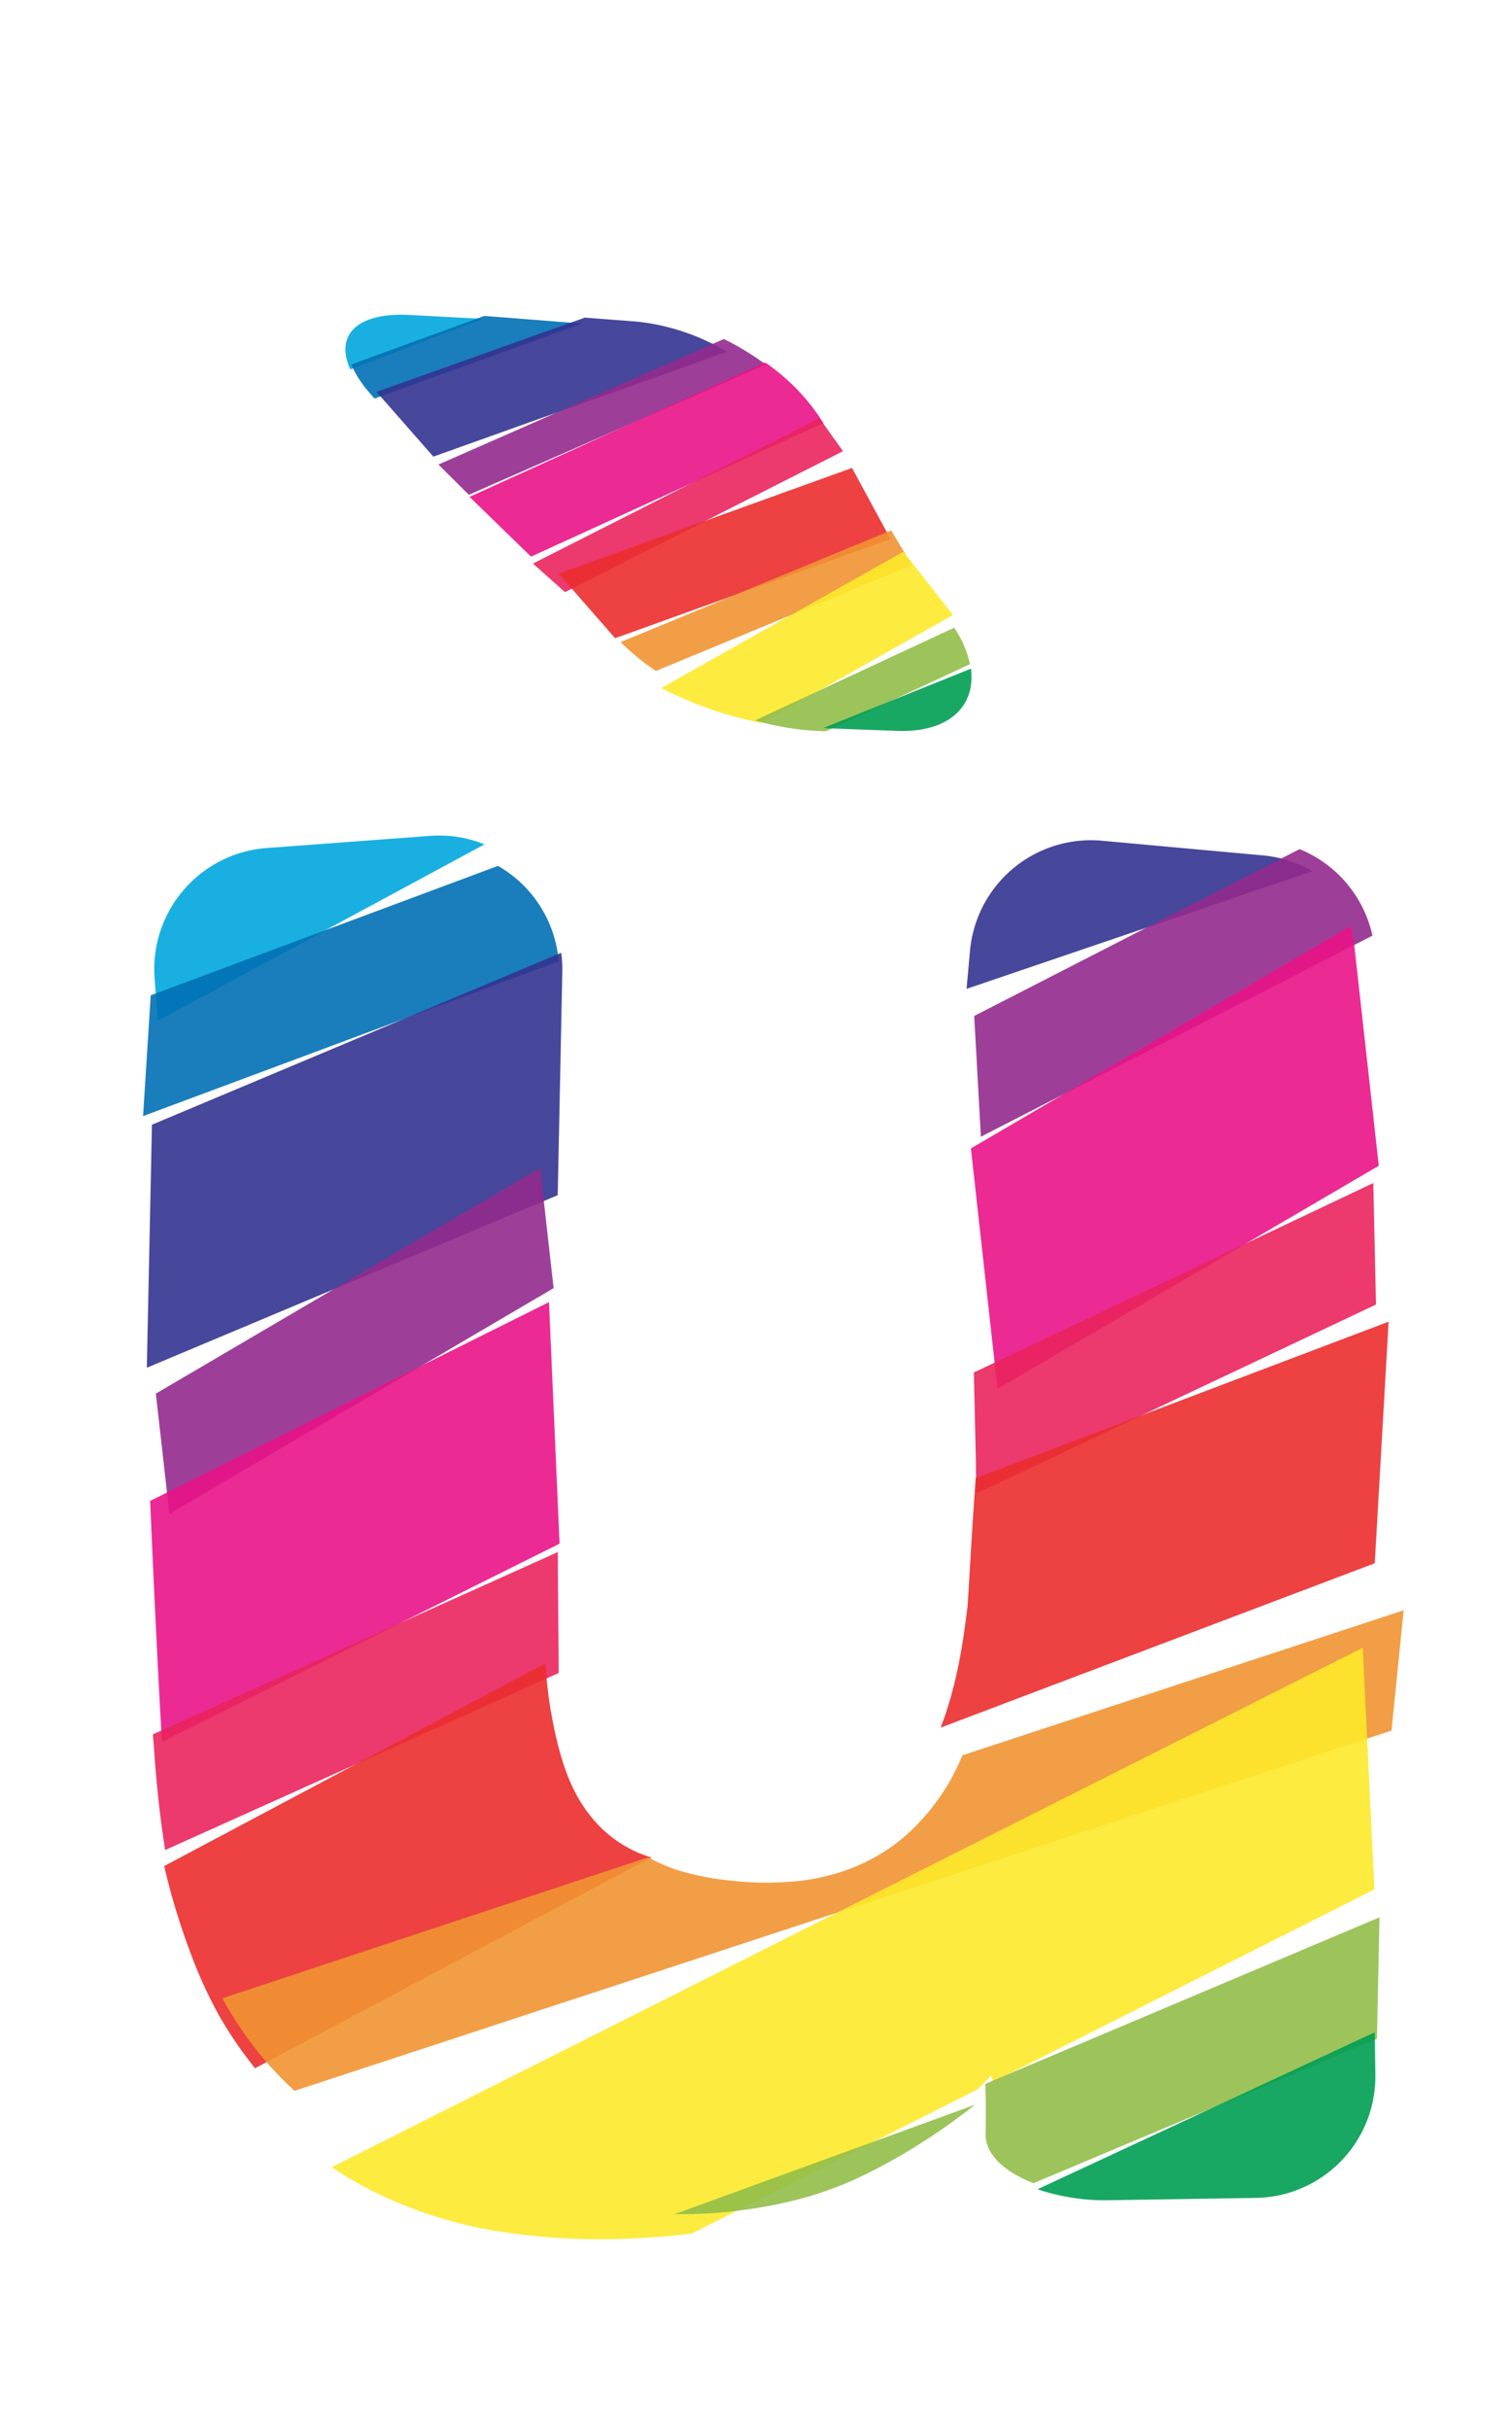 <svg xmlns="http://www.w3.org/2000/svg" width="124.49" height="200" viewBox="0 0 124.49 200"><title>_</title><path d="M33.73 25.92c-4.35-.23-6.17 1.66-4.89 4.48l10.88-4.16z" fill="#00a8de" opacity=".9"/><path d="M28.91 30a9.31 9.31 0 0 0 1.59 2.41l.34.39 17.09-6.17-8.06-.63z" fill="#0070b4" opacity=".9"/><path d="M35.68 37.58l24.17-8.63a18.06 18.06 0 0 0-7.38-2.48l-4.32-.33L31 32.25z" fill="#333391" opacity=".9"/><path d="M38.6 40.72L63.05 30a22.78 22.78 0 0 0-3.45-2.1L36.1 38.23z" fill="#932b8d" opacity=".9"/><path d="M43.72 45.81l24.07-11-.4-.61A17 17 0 0 0 63 29.83L38.66 40.89z" fill="#e91388" opacity=".9"/><path fill="#ea245f" opacity=".9" d="M46.52 48.73l22.89-11.6-1.94-2.71-23.59 11.96 2.64 2.35z"/><path d="M50.6 52.47l.05.05 22.67-8.16-3.17-5.85L46 47.21z" fill="#eb2d2e" opacity=".9"/><path d="M54 55.22l21.09-8.72-1.72-2.85-22.27 9.19a19.5 19.5 0 0 0 2.9 2.38z" fill="#f19432" opacity=".9"/><path d="M62.71 59.5l15.75-8.89-4.08-5.2-19.94 11.21a31 31 0 0 0 8.27 2.88z" fill="#fde92b" opacity=".9"/><path d="M68 60.18l11.86-5.52a8.34 8.34 0 0 0-1.3-3l-16.4 7.63a22.81 22.81 0 0 0 5.84.89z" fill="#91be4a" opacity=".9"/><path d="M68.17 59.94l5.71.21c4.21.15 6.47-2 6.06-5.12L67.8 59.91z" fill="#009e54" opacity=".9"/><path d="M35.42 68.79l-13.48 1a10 10 0 0 0-9.21 10.74L13 84l26.89-14.51a9.89 9.89 0 0 0-4.47-.7z" fill="#00a8de" opacity=".9"/><path d="M41 71.26L12.41 81.91l-.63 9.94L46 79.11a10 10 0 0 0-5-7.85z" fill="#0070b4" opacity=".9"/><path d="M103.91 70.39l-13.17-1.2a10 10 0 0 0-10.87 9l-.29 3.19 28.48-9.68a9.89 9.89 0 0 0-4.15-1.31zM46.3 79.86a9.93 9.93 0 0 0-.09-1.45l-33.7 14.15-.21 10-.21 10 33.83-14.2z" fill="#333391" opacity=".9"/><path d="M107 69.88L80.21 83.61l.55 9.94L113 77a10 10 0 0 0-6-7.12zM44.47 96.12l-31.64 18.57 1.12 9.9 31.63-18.58-1.11-9.89z" fill="#932b8d" opacity=".9"/><path d="M79.94 94.51l2.19 19.79 31.39-18.36-1.1-9.9-.92-8.28a9.91 9.91 0 0 0-.31-1.54zM46 125.43l-.8-18.27-32.84 16.36.15 3.36c.24 5.49.6 12.7.8 16l.05.46 32.71-16.3z" fill="#e91388" opacity=".9"/><path d="M80.35 120.28c0 .87 0 1.75.06 2.62l32.88-15.54-.22-10-32.89 15.59zM45.93 127.73l-33.34 15 .17 2.27c.19 2.57.48 5 .84 7.25L46 137.68c0-2.12-.06-5.99-.07-9.95z" fill="#ea245f" opacity=".9"/><path d="M79.66 132.22l-.19 1.47c-.19 1.43-.43 2.82-.72 4.12a33.45 33.45 0 0 1-1 3.55c-.1.28-.21.55-.31.82l35.75-13.53.57-9.94.57-9.94-34 12.88c-.33 4.63-.56 9.08-.67 10.57zM52.38 152.4a10.2 10.2 0 0 1-2.75-1.84 11.43 11.43 0 0 1-2.12-2.77 14.61 14.61 0 0 1-.95-2.13 25.22 25.22 0 0 1-.8-2.8c-.24-1.05-.45-2.21-.62-3.44l-.14-1.27c0-.28-.06-.71-.1-1.26l-31.38 16.68.1.44a55.88 55.88 0 0 0 2 6.53 36.48 36.48 0 0 0 2.49 5.46 33.39 33.39 0 0 0 2.89 4.21l32.63-17.35a11.61 11.61 0 0 1-1.25-.46z" fill="#eb2d2e" opacity=".9"/><path d="M78.24 146.53a18.44 18.44 0 0 1-3.24 4.14 15 15 0 0 1-4 2.7 17.12 17.12 0 0 1-4.9 1.39 25.49 25.49 0 0 1-6 0 21.45 21.45 0 0 1-4.48-.91 14.12 14.12 0 0 1-2.25-1l-35.06 11.6a30.09 30.09 0 0 0 2.55 3.93 29.19 29.19 0 0 0 3.39 3.69l90.32-29.65 1-9.9-36.32 11.93a22.85 22.85 0 0 1-1.01 2.08z" fill="#f19432" opacity=".9"/><path d="M31.3 180.63a36.45 36.45 0 0 0 9.71 3 54 54 0 0 0 11.39.57c1.41-.07 2.8-.18 4.12-.34l.48-.07 23.48-11.84c.34-.33.68-.67 1-1l.11-.12a.79.79 0 0 1 .13.52l31.44-15.86-.48-9.94-.48-9.94-84.88 42.74a30.32 30.32 0 0 0 3.98 2.28z" fill="#fde92b" opacity=".9"/><path d="M81.15 175.67c0 1.61 1.53 3.07 3.94 4l28.28-11.88.21-10-32.46 13.71c.05.77.07 2.33.03 4.17zM59 182.11c1.27-.1 2.52-.26 3.69-.46a35.58 35.58 0 0 0 3.48-.77 30 30 0 0 0 3.45-1.19 37.32 37.32 0 0 0 3.45-1.69c1.17-.63 2.35-1.35 3.52-2.12s2.37-1.64 3.54-2.55l.13-.11-24.72 9c1.17.02 2.32-.03 3.46-.11z" fill="#91be4a" opacity=".9"/><path d="M91.4 181.07l12-.19a10 10 0 0 0 9.84-10.16l-.05-3.47-27.77 12.92a17.47 17.47 0 0 0 5.98.9z" fill="#009e54" opacity=".9"/></svg>